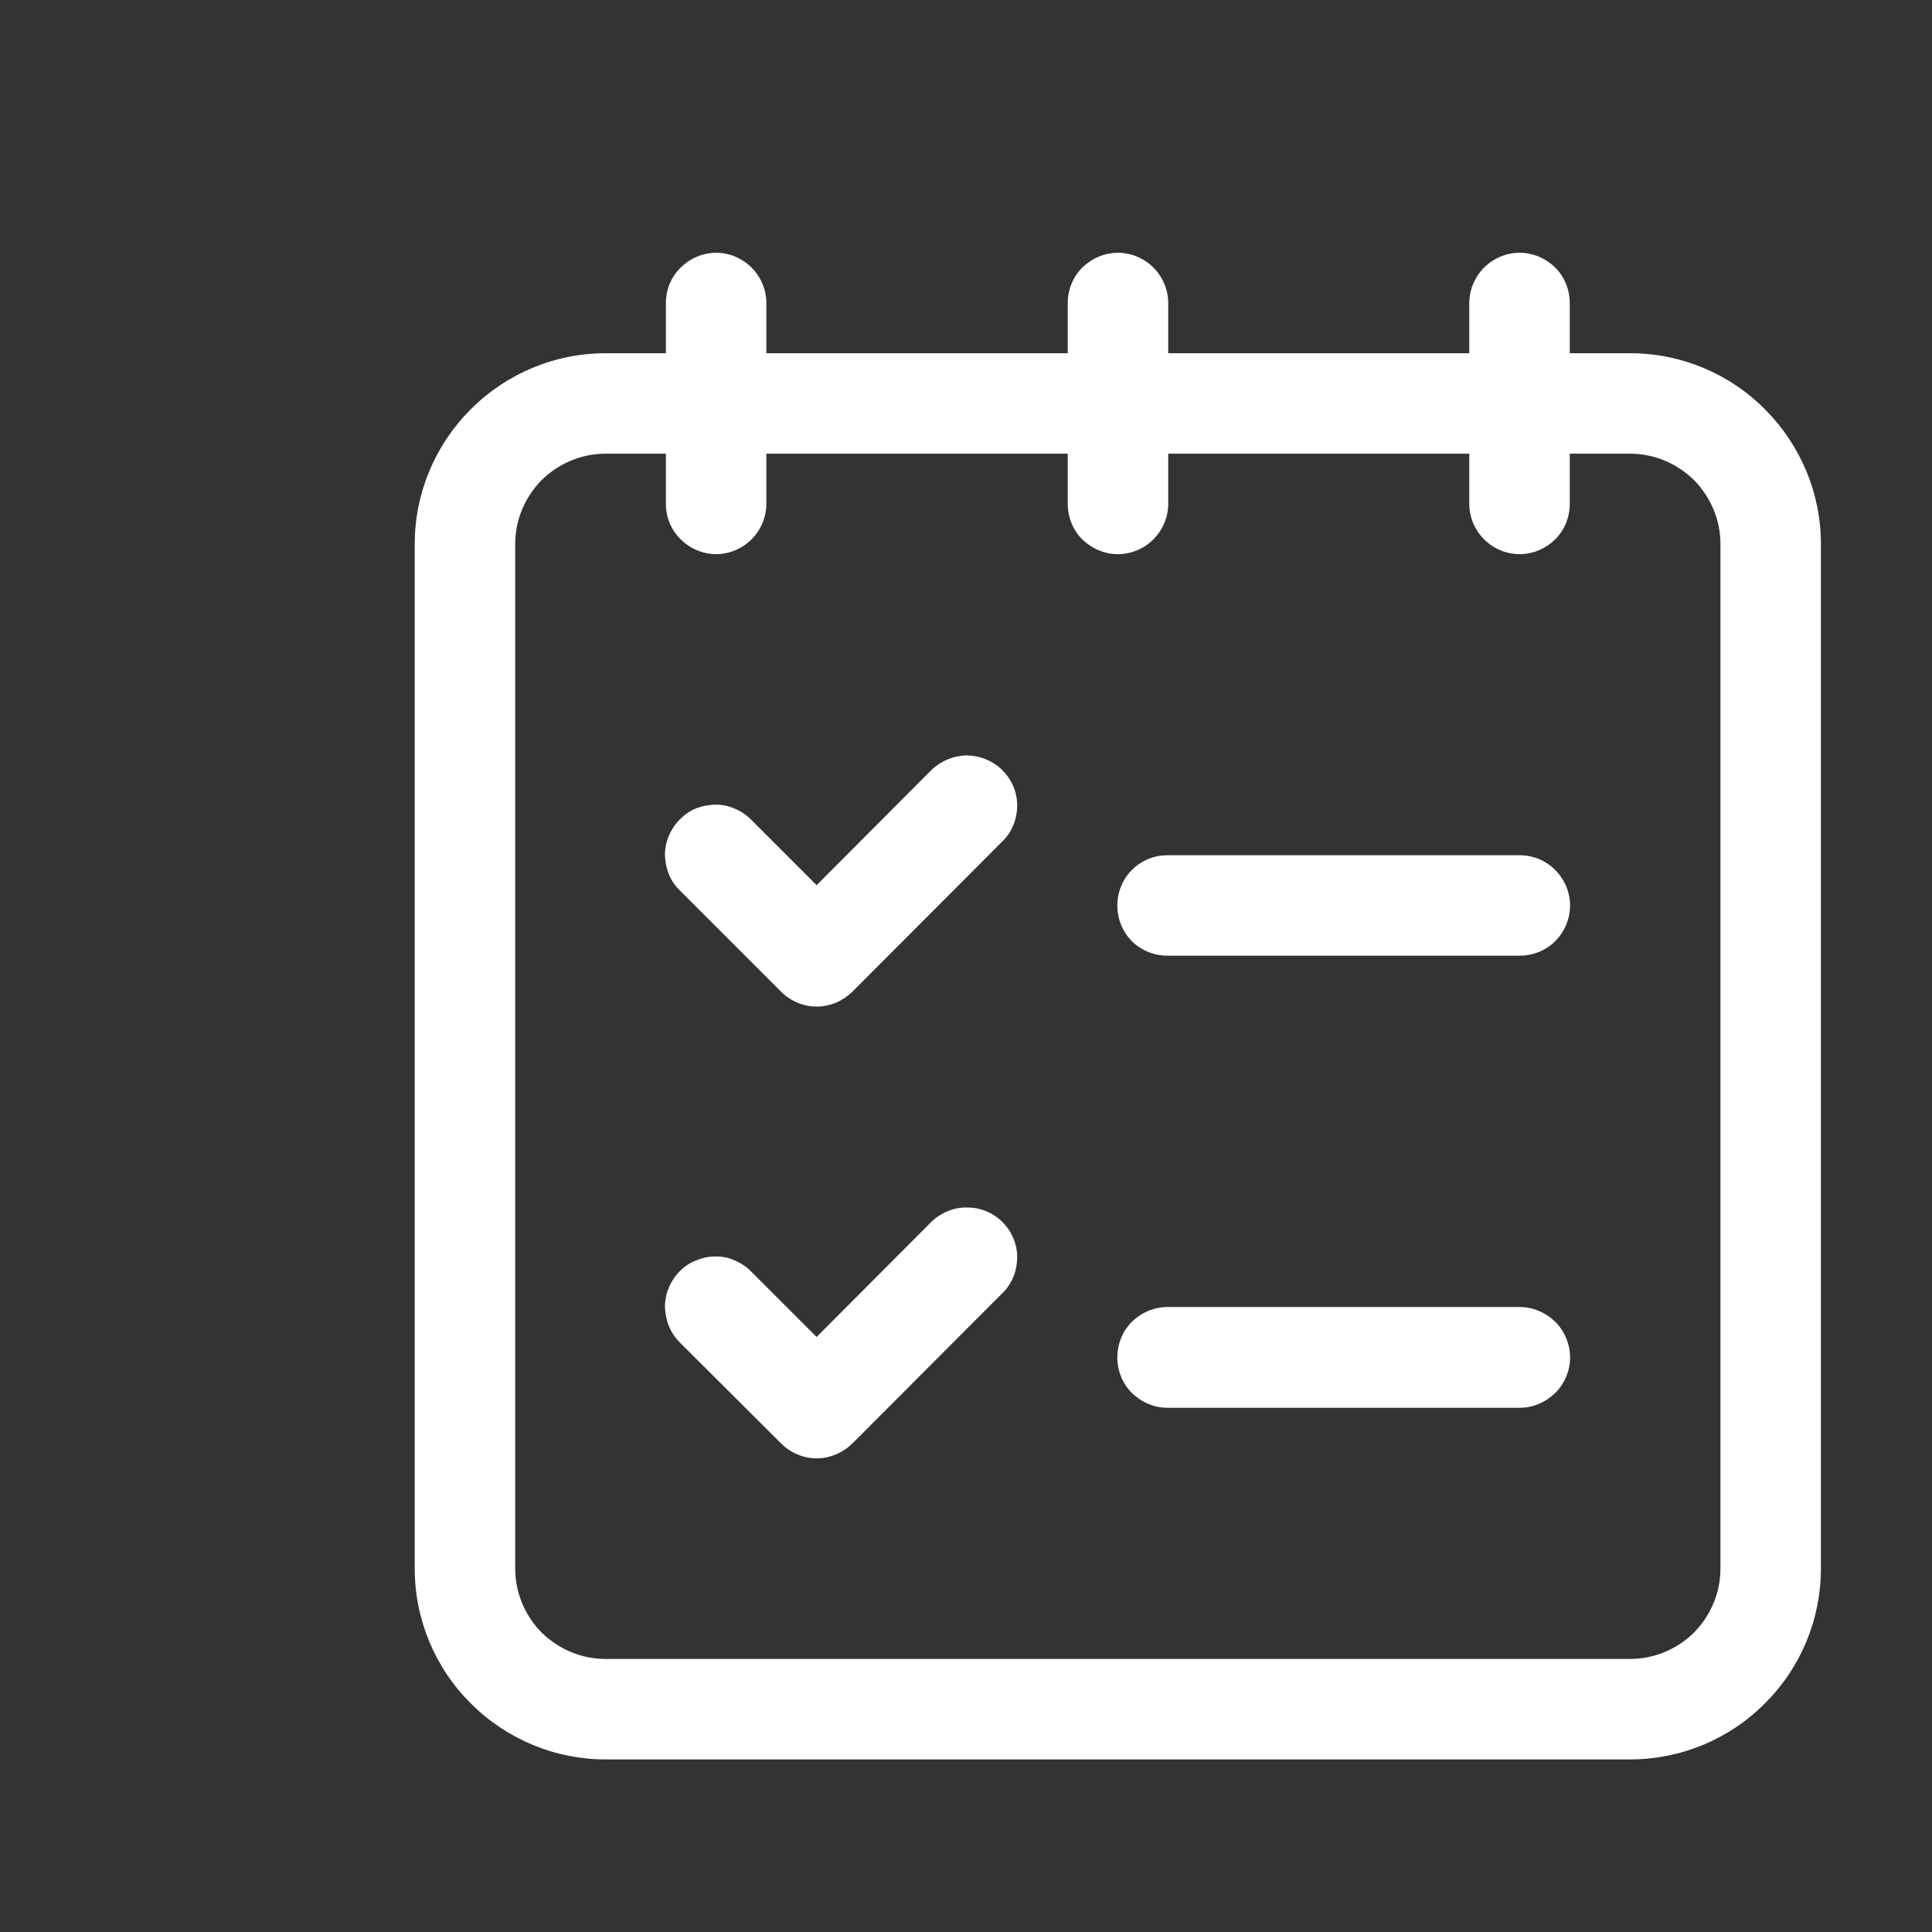 <svg width="6" height="6" viewBox="0 0 6 6" fill="none" xmlns="http://www.w3.org/2000/svg">
<rect x="0" y="0" width="6" height="6" fill="#333333" stroke="none"/>
<g clip-path="url(#clip0_100_13230)">
<path d="M5.063 1.097H4.875V0.941C4.875 0.9 4.859 0.86 4.83 0.831C4.8 0.802 4.761 0.785 4.719 0.785C4.678 0.785 4.638 0.802 4.609 0.831C4.58 0.86 4.563 0.9 4.563 0.941V1.097H3.628V0.941C3.628 0.9 3.611 0.86 3.582 0.831C3.553 0.802 3.513 0.785 3.472 0.785C3.43 0.785 3.391 0.802 3.361 0.831C3.332 0.86 3.316 0.9 3.316 0.941V1.097H2.38V0.941C2.38 0.9 2.363 0.86 2.334 0.831C2.305 0.802 2.265 0.785 2.224 0.785C2.183 0.785 2.143 0.802 2.114 0.831C2.084 0.86 2.068 0.9 2.068 0.941V1.097H1.88C1.723 1.097 1.573 1.16 1.462 1.271C1.351 1.382 1.288 1.532 1.288 1.689V4.872C1.288 5.029 1.351 5.18 1.462 5.29C1.573 5.401 1.723 5.464 1.88 5.464H5.063C5.22 5.464 5.371 5.401 5.481 5.29C5.592 5.18 5.655 5.029 5.655 4.872V1.689C5.655 1.532 5.592 1.382 5.481 1.271C5.371 1.16 5.22 1.097 5.063 1.097ZM5.343 4.872C5.343 4.946 5.313 5.017 5.261 5.07C5.208 5.122 5.137 5.152 5.063 5.152H1.88C1.806 5.152 1.735 5.122 1.682 5.07C1.63 5.017 1.6 4.946 1.6 4.872V1.689C1.6 1.615 1.63 1.544 1.682 1.491C1.735 1.439 1.806 1.409 1.88 1.409H2.068V1.565C2.068 1.606 2.084 1.646 2.114 1.675C2.143 1.704 2.183 1.721 2.224 1.721C2.265 1.721 2.305 1.704 2.334 1.675C2.363 1.646 2.38 1.606 2.38 1.565V1.409H3.316V1.565C3.316 1.606 3.332 1.646 3.361 1.675C3.391 1.704 3.43 1.721 3.472 1.721C3.513 1.721 3.553 1.704 3.582 1.675C3.611 1.646 3.628 1.606 3.628 1.565V1.409H4.563V1.565C4.563 1.606 4.58 1.646 4.609 1.675C4.638 1.704 4.678 1.721 4.719 1.721C4.761 1.721 4.8 1.704 4.83 1.675C4.859 1.646 4.875 1.606 4.875 1.565V1.409H5.063C5.137 1.409 5.208 1.439 5.261 1.491C5.313 1.544 5.343 1.615 5.343 1.689V4.872Z" fill="white"/>
<path d="M2.894 2.39L2.536 2.749L2.334 2.547C2.32 2.532 2.302 2.52 2.283 2.512C2.264 2.503 2.244 2.499 2.223 2.499C2.202 2.499 2.182 2.503 2.163 2.51C2.143 2.518 2.126 2.53 2.111 2.545C2.097 2.559 2.085 2.577 2.077 2.596C2.069 2.615 2.065 2.636 2.065 2.656C2.066 2.677 2.07 2.698 2.078 2.717C2.086 2.736 2.098 2.753 2.113 2.767L2.426 3.08C2.455 3.109 2.495 3.126 2.536 3.126C2.578 3.126 2.617 3.109 2.647 3.08L3.115 2.611C3.144 2.582 3.159 2.542 3.159 2.501C3.159 2.46 3.142 2.421 3.113 2.392C3.084 2.363 3.045 2.347 3.004 2.346C2.963 2.346 2.924 2.362 2.894 2.39Z" fill="white"/>
<path d="M4.719 2.656H3.626C3.584 2.656 3.545 2.672 3.515 2.702C3.486 2.731 3.47 2.771 3.47 2.812C3.47 2.854 3.486 2.893 3.515 2.923C3.545 2.952 3.584 2.968 3.626 2.968H4.719C4.761 2.968 4.8 2.952 4.83 2.923C4.859 2.893 4.876 2.854 4.876 2.812C4.876 2.771 4.859 2.731 4.83 2.702C4.8 2.672 4.761 2.656 4.719 2.656Z" fill="white"/>
<path d="M2.894 3.793L2.536 4.152L2.334 3.95C2.32 3.935 2.302 3.923 2.283 3.915C2.264 3.906 2.244 3.902 2.223 3.902C2.202 3.902 2.182 3.906 2.163 3.914C2.143 3.921 2.126 3.933 2.111 3.948C2.097 3.962 2.085 3.98 2.077 3.999C2.069 4.018 2.065 4.039 2.065 4.059C2.066 4.08 2.07 4.101 2.078 4.12C2.086 4.139 2.098 4.156 2.113 4.171L2.426 4.483C2.455 4.512 2.495 4.529 2.536 4.529C2.578 4.529 2.617 4.512 2.647 4.483L3.115 4.014C3.144 3.985 3.159 3.945 3.159 3.904C3.159 3.863 3.142 3.824 3.113 3.795C3.084 3.766 3.045 3.75 3.004 3.75C2.963 3.749 2.924 3.765 2.894 3.793Z" fill="white"/>
<path d="M4.719 4.059H3.626C3.584 4.059 3.545 4.076 3.515 4.105C3.486 4.134 3.47 4.174 3.47 4.216C3.47 4.257 3.486 4.297 3.515 4.326C3.545 4.355 3.584 4.372 3.626 4.372H4.719C4.761 4.372 4.8 4.355 4.83 4.326C4.859 4.297 4.876 4.257 4.876 4.216C4.876 4.174 4.859 4.134 4.83 4.105C4.8 4.076 4.761 4.059 4.719 4.059Z" fill="white"/>
</g>
<defs>
<clipPath id="clip0_100_13230">
<rect width="4.991" height="4.991" fill="white" transform="translate(0.976 0.629)"/>
</clipPath>
</defs>
</svg>
